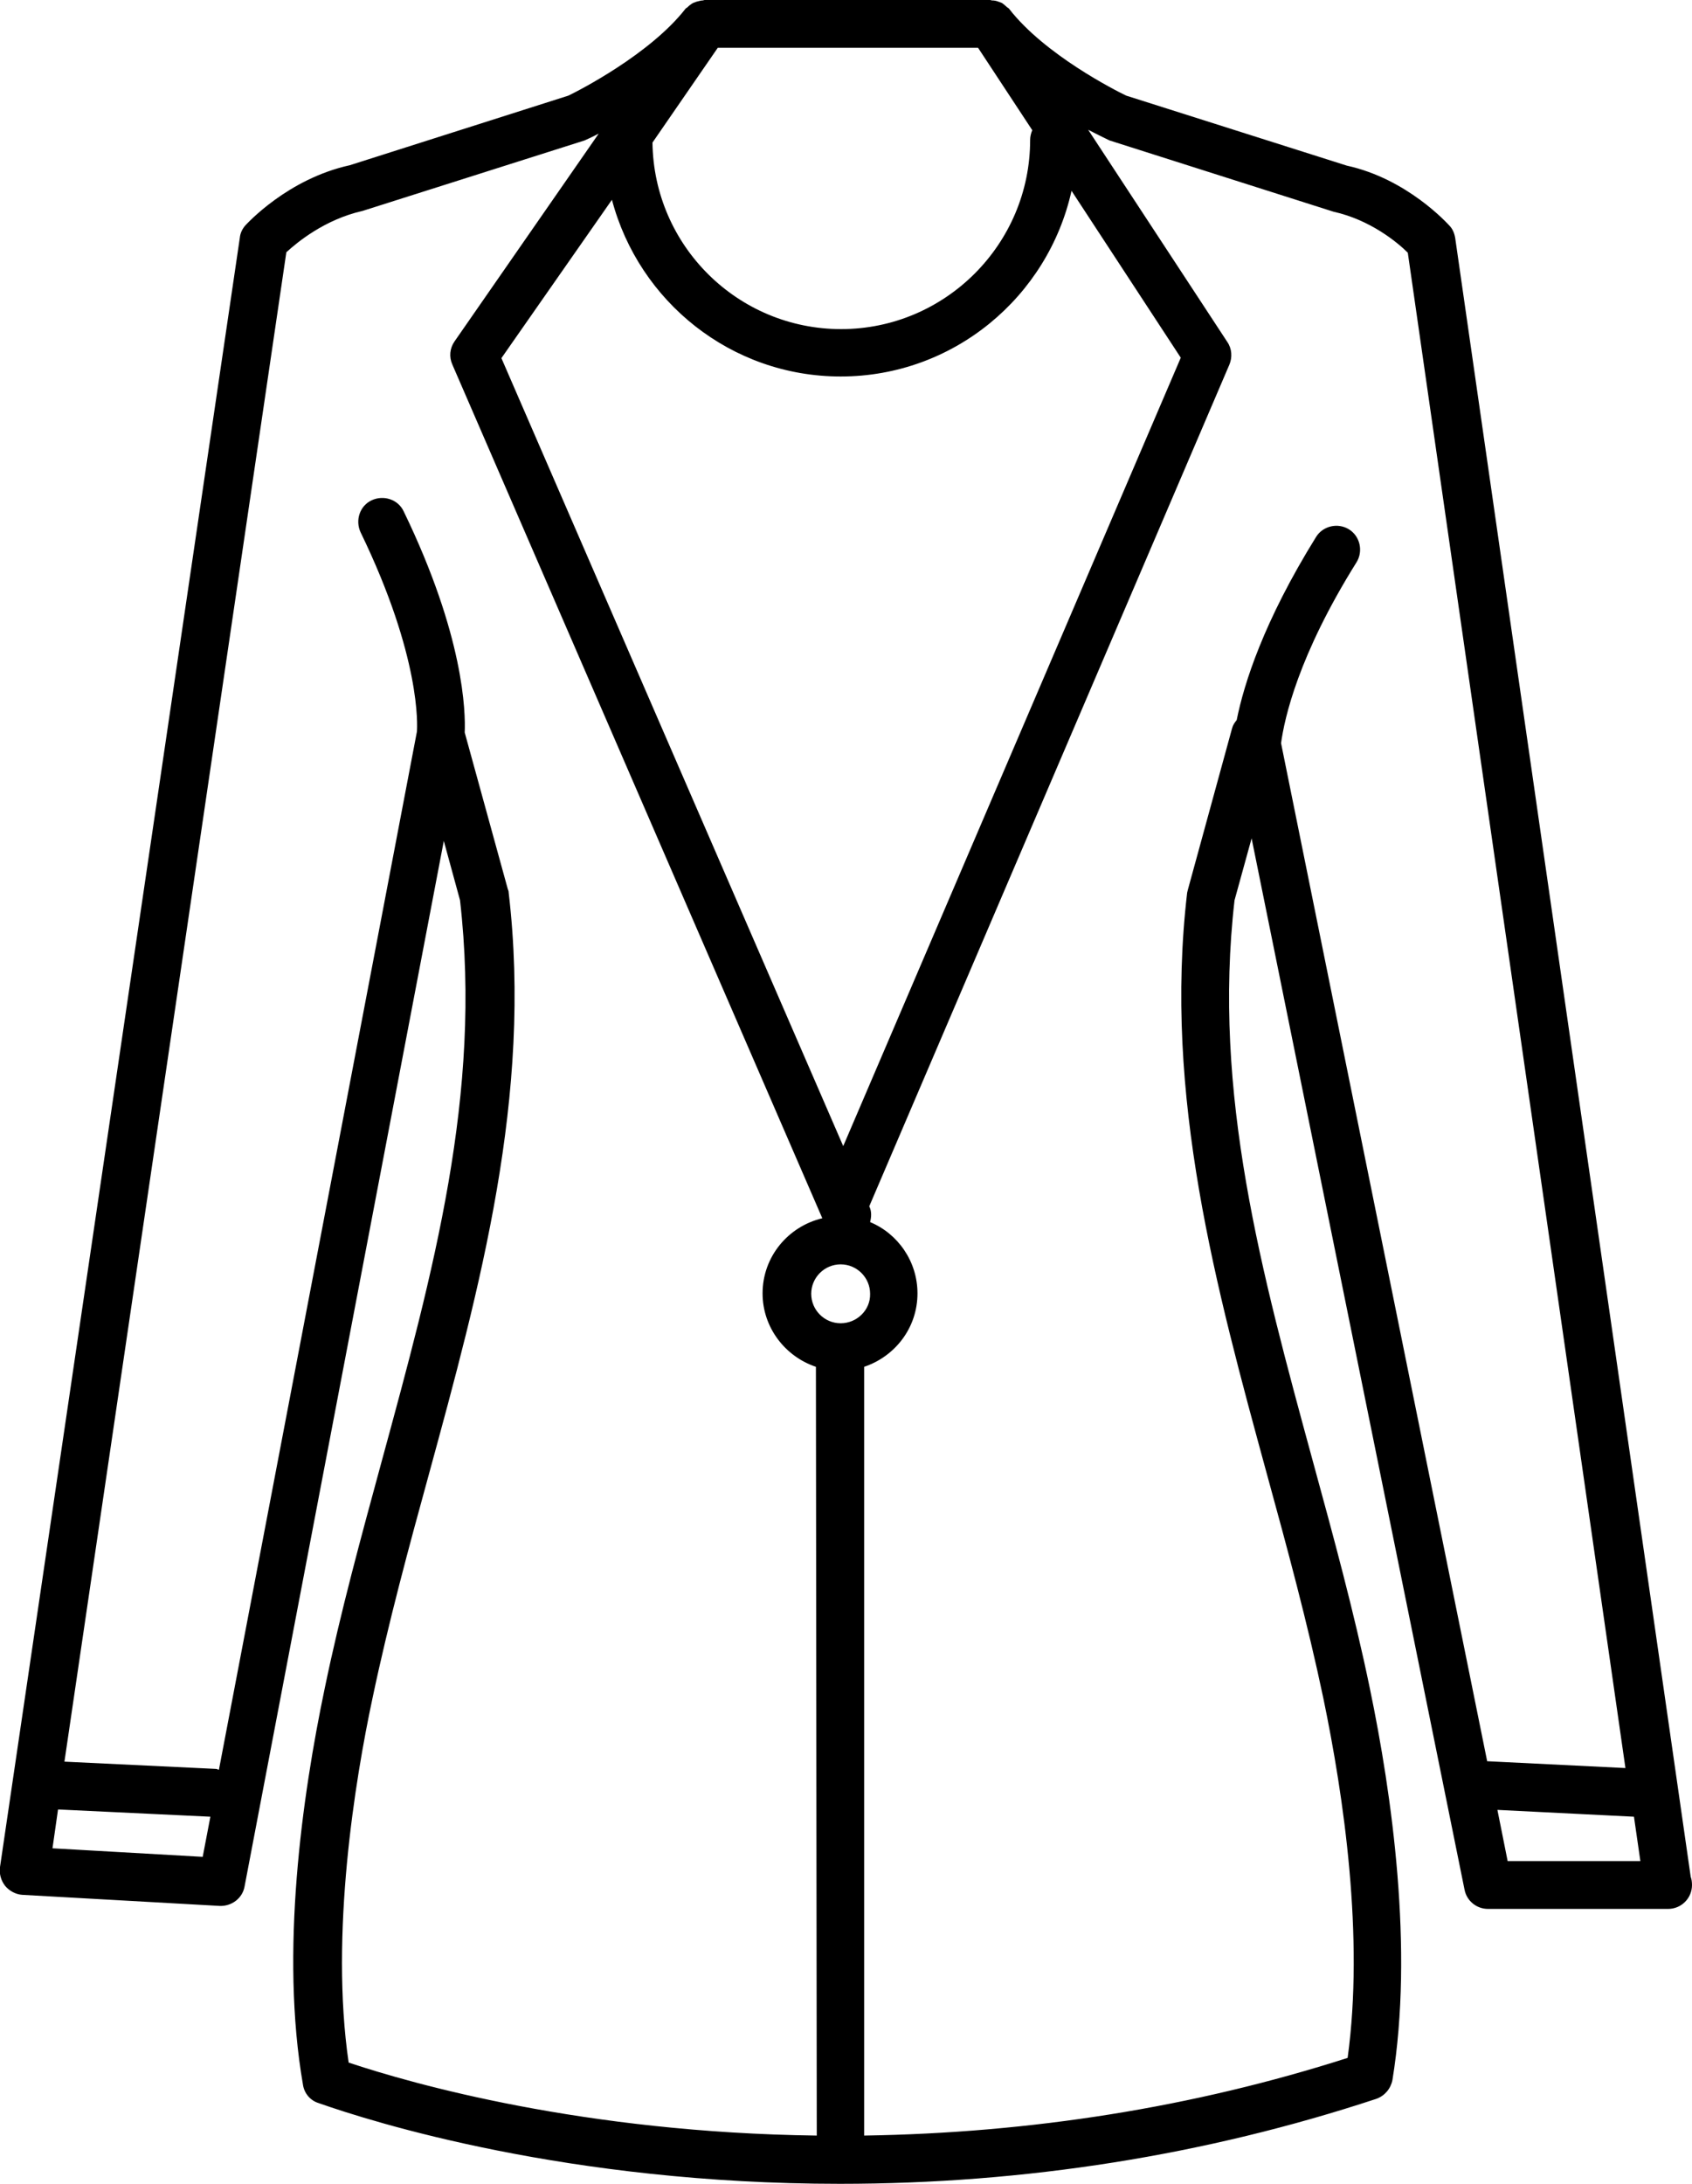 <?xml version="1.0" encoding="utf-8"?>
<!-- Generator: Adobe Illustrator 26.0.0, SVG Export Plug-In . SVG Version: 6.00 Build 0)  -->
<svg version="1.1" id="katman_1" xmlns="http://www.w3.org/2000/svg" xmlns:xlink="http://www.w3.org/1999/xlink" x="0px" y="0px"
	 viewBox="0 0 396.5 511.6" style="enable-background:new 0 0 396.5 511.6;" xml:space="preserve">
<g>
	<path d="M396.2,439.7L341,55.7c-0.2-1.1-0.6-2.1-1.4-2.9c-0.4-0.4-9.8-10.9-24-14l-51.7-16.4c-2.5-1.2-19.1-9.6-27.4-20.3
		c-0.1-0.2-0.4-0.3-0.5-0.4c-0.4-0.4-0.8-0.7-1.2-1c-0.3-0.1-0.5-0.2-0.8-0.3c-0.5-0.2-1-0.3-1.5-0.3c-0.2,0-0.3-0.1-0.5-0.1h-66.9
		c-0.1,0-0.3,0.1-0.4,0.1c-0.5,0-1,0.2-1.5,0.3c-0.3,0.1-0.5,0.2-0.8,0.3c-0.5,0.3-0.9,0.6-1.3,1c-0.2,0.2-0.4,0.2-0.5,0.4
		c-8.3,10.6-24.9,19.1-27.4,20.3L82,38.7c-14.6,3.2-24.1,13.7-24.5,14.1c-0.7,0.8-1.2,1.8-1.3,2.9L0,437.4c-0.2,1.6,0.2,3.1,1.2,4.4
		c1,1.2,2.5,2,4,2.1l46.3,2.6c2.8,0.1,5.3-1.8,5.8-4.5l46.7-245l3.8,13.9c5.2,45.3-6.3,87.2-18.4,131.6c-4.7,17.3-9.6,35.1-13.3,53
		c-5.3,25.3-10.5,61.9-5.1,92.9c0.3,2,1.7,3.7,3.7,4.3c12.5,4.4,58.4,18.9,122.1,18.9h0.1l0,0l0,0c43.3,0,85.6-6.7,125.6-19.9
		c2-0.7,3.4-2.4,3.8-4.4c5-30.7-0.1-66.8-5.3-91.8c-3.7-17.9-8.6-35.8-13.3-53c-12.1-44.4-23.6-86.4-18.4-131.6l4-14.5l49.9,246.3
		c0.5,2.6,2.8,4.5,5.5,4.5h42.1h0.1c3.1,0,5.6-2.5,5.6-5.6C396.5,440.9,396.4,440.2,396.2,439.7L396.2,439.7z M168.2,11.2h61
		l12.7,19.3c-0.3,0.7-0.5,1.5-0.5,2.3c0,24.4-19.9,44.3-44.3,44.3c-24.2,0-43.9-19.5-44.2-43.7L168.2,11.2z M197,88.2
		c26.5,0,48.6-18.7,54.1-43.5l25.6,39.1l-79.1,184.7L117.5,83.9l25.9-37.1C149.7,70.6,171.3,88.2,197,88.2L197,88.2z M47.5,435
		l-35.2-2l1.3-9.1l35.7,1.7L47.5,435z M191.4,500.3c-54.6-0.7-94.7-12.1-109.7-17.1c-4.4-30.1,1.5-66.2,5.6-85.4
		c3.7-17.6,8.5-35.3,13.2-52.4c11.9-43.6,24.3-88.7,18.7-136.3c0-0.3-0.1-0.6-0.2-0.8l-10.1-36.7c0.2-4.7-0.1-22.5-14.3-51.8
		c-1.3-2.8-4.7-3.9-7.5-2.6c-2.8,1.3-3.9,4.7-2.6,7.5c14.2,29.3,13.3,45.4,13.2,46.7L51.3,414.6c-0.2,0-0.4-0.2-0.7-0.2l-35.5-1.7
		l52-353.6c2.5-2.3,9-7.7,17.9-9.7l52-16.5c0.2-0.1,1.8-0.8,3.3-1.6L106.5,80c-1.1,1.6-1.3,3.6-0.5,5.4l86.7,200
		c-8,1.9-14,9-14,17.6c0,8,5.3,14.8,12.5,17.2L191.4,500.3L191.4,500.3z M197,310c-3.8,0-6.9-3.1-6.9-6.9s3.1-6.9,6.9-6.9
		s6.9,3.1,6.9,6.9C204,306.9,200.8,310,197,310z M348.5,412.6l-48.3-238.5c0.8-5.8,4-20.5,17.7-42.4c1.6-2.6,0.8-6.1-1.8-7.7
		c-2.6-1.6-6.1-0.8-7.7,1.8c-12.3,19.8-16.9,34.4-18.6,42.9c-0.5,0.6-0.9,1.2-1.1,2l-10.3,37.6c-0.1,0.3-0.1,0.5-0.2,0.8
		c-5.6,47.6,6.8,92.7,18.7,136.3c4.7,17.1,9.5,34.8,13.2,52.4c4.8,23.1,9.6,56,5.7,84.3c-36.2,11.6-74.3,17.6-113.3,18.2V320.2
		c7.2-2.4,12.5-9.1,12.5-17.2c0-7.5-4.6-14-11.1-16.7c0.3-1.2,0.4-2.5-0.2-3.7l84.4-197.2c0.7-1.7,0.6-3.7-0.5-5.3L255,30.4
		c2.5,1.3,4.8,2.4,5,2.5l52.5,16.7c8.6,1.9,15,7.2,17.4,9.6l51,355L348.5,412.6z M353.3,436l-2.4-12l32,1.6l1.5,10.4H353.3
		L353.3,436z"/>
</g>
</svg>
